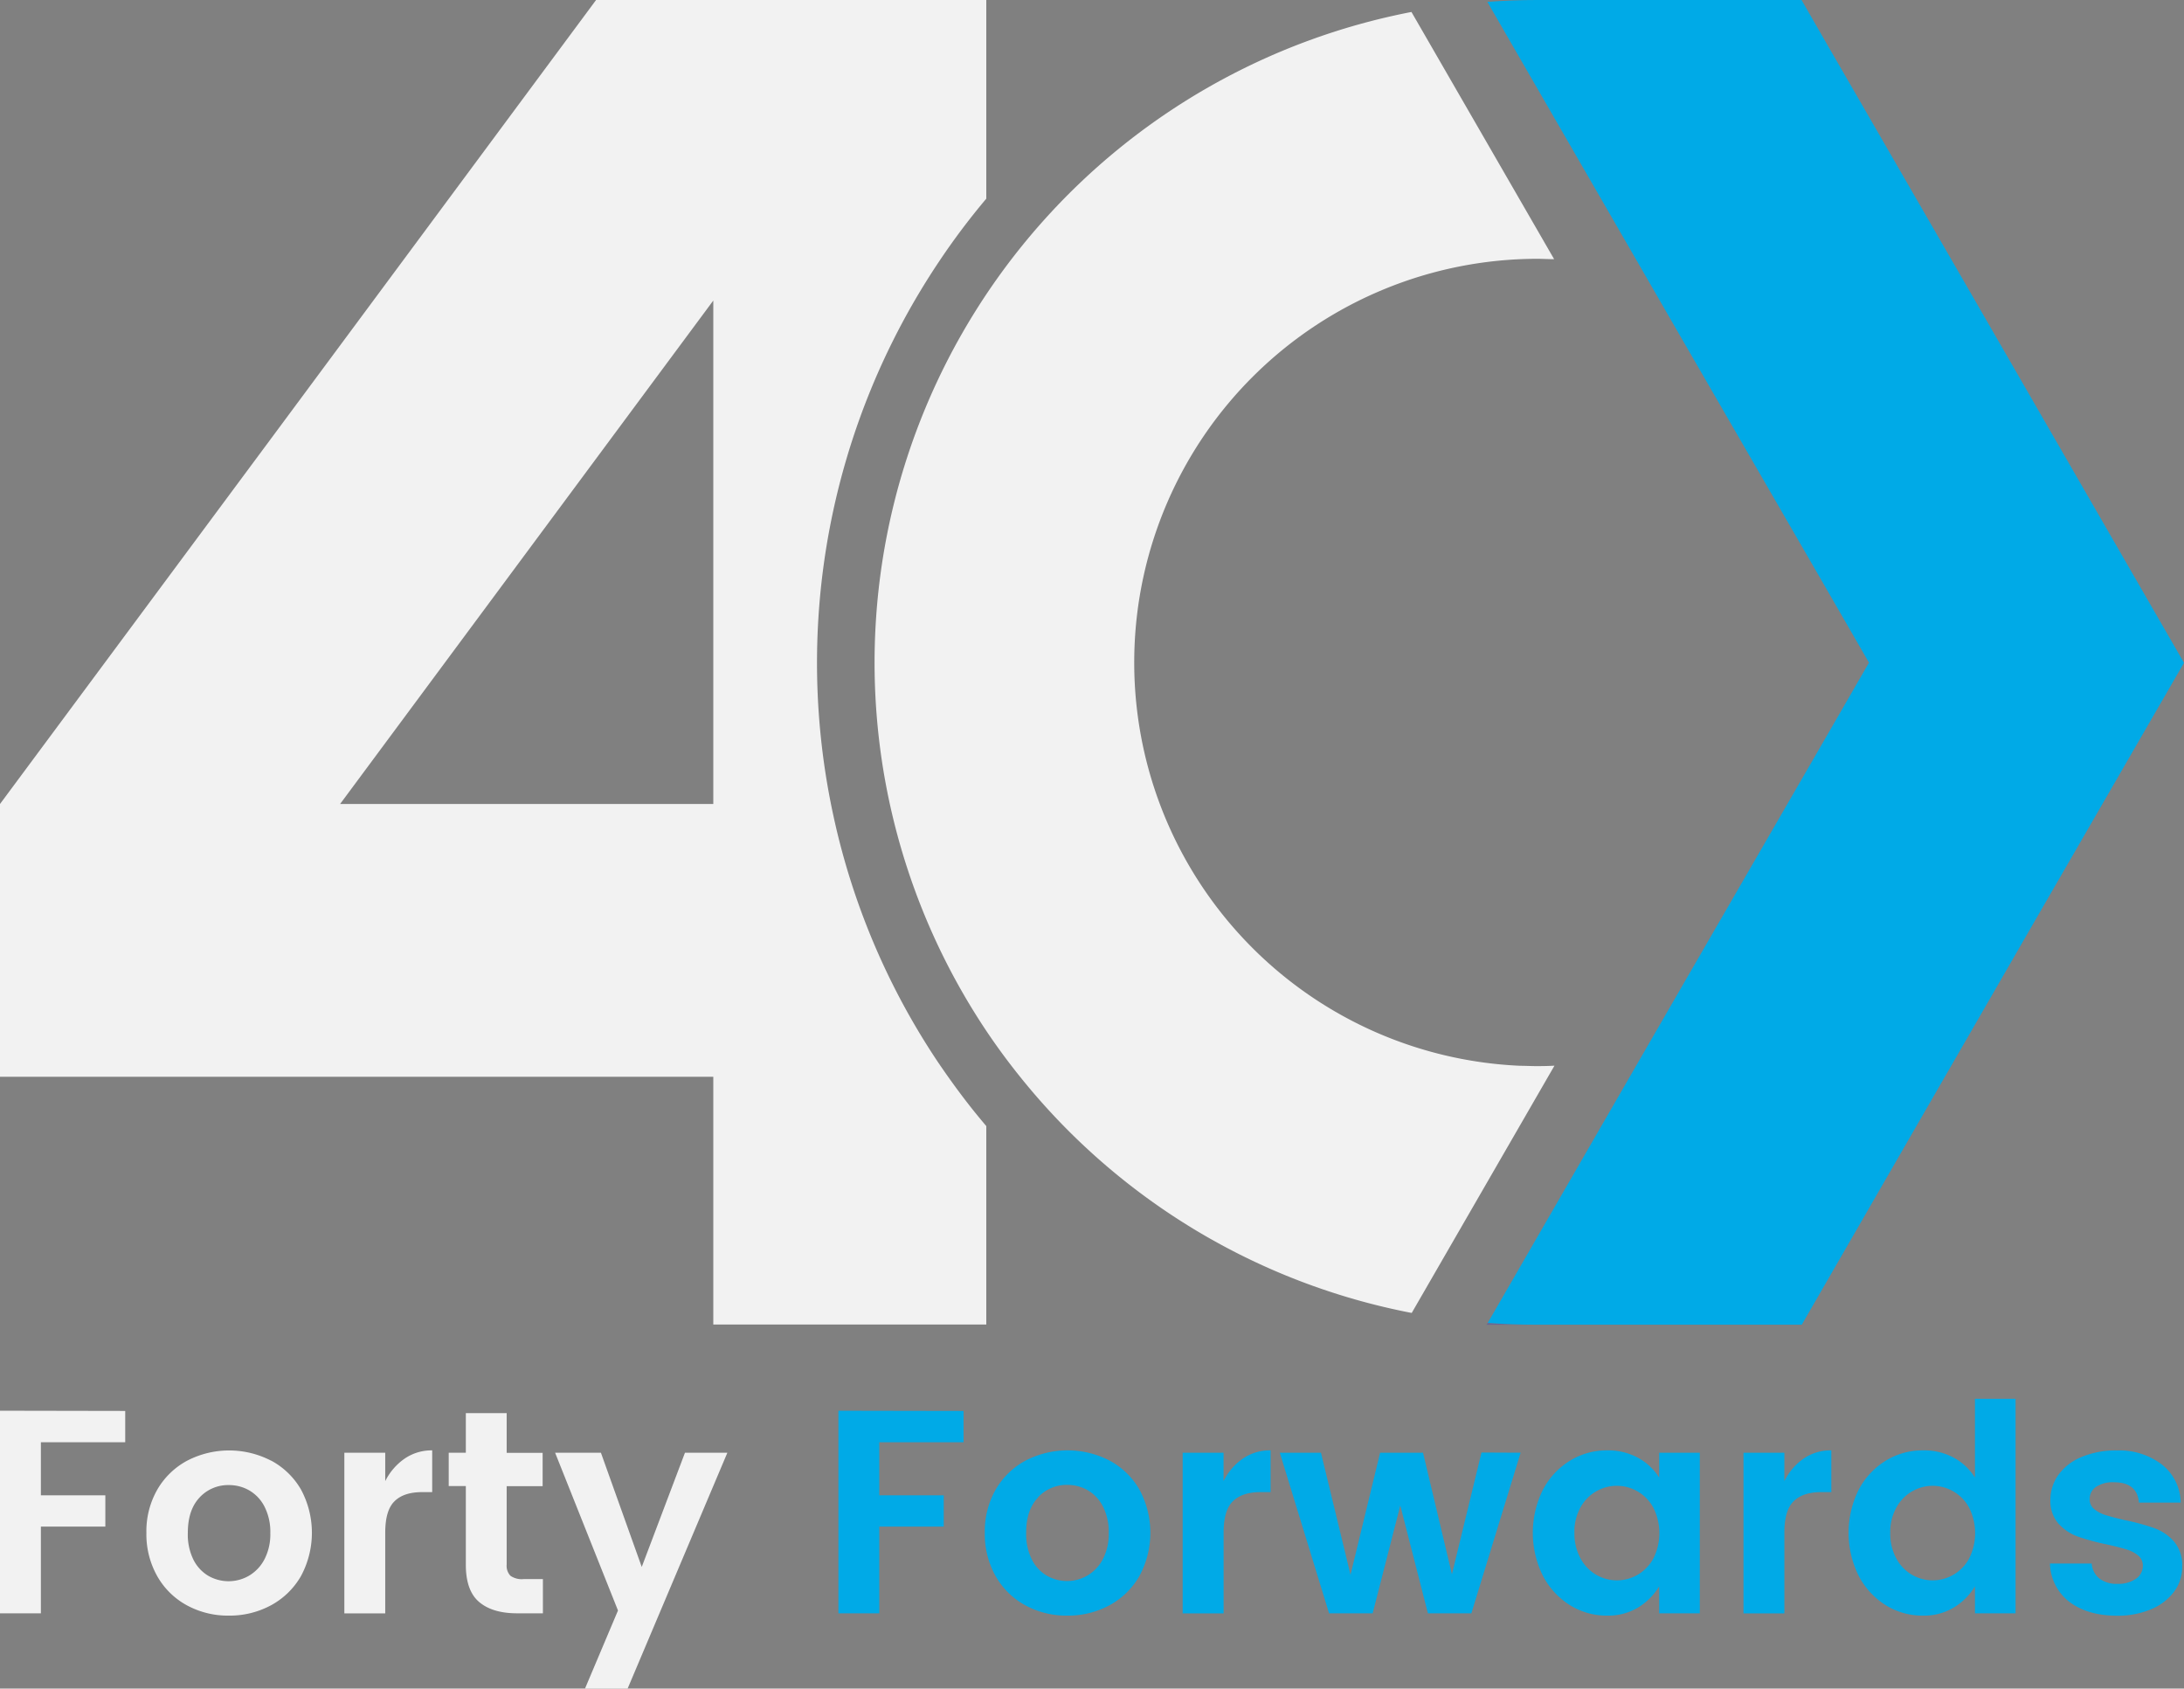 <?xml version="1.0" encoding="UTF-8" standalone="no"?>
<svg
   id="Layer_1"
   data-name="Layer 1"
   viewBox="0 0 401.35 310.253"
   version="1.1"
   sodipodi:docname="40FW-logo-subtext-inverted.svg"
   width="401.35"
   height="310.253"
   inkscape:version="1.3.2 (091e20e, 2023-11-25, custom)"
   inkscape:export-filename="40FW-logo-subtext-inverted2048.png"
   inkscape:export-xdpi="489.87"
   inkscape:export-ydpi="489.87"
   xmlns:inkscape="http://www.inkscape.org/namespaces/inkscape"
   xmlns:sodipodi="http://sodipodi.sourceforge.net/DTD/sodipodi-0.dtd"
   xmlns="http://www.w3.org/2000/svg"
   xmlns:svg="http://www.w3.org/2000/svg"
   xmlns:rdf="http://www.w3.org/1999/02/22-rdf-syntax-ns#"
   xmlns:cc="http://creativecommons.org/ns#"
   xmlns:dc="http://purl.org/dc/elements/1.1/">
  <rect x="0" y="0" width="401.35" height="310.253" fill="#808080" stroke="none"/>
  <sodipodi:namedview
     id="namedview19"
     pagecolor="#ffffff"
     bordercolor="#000000"
     borderopacity="0.25"
     inkscape:showpageshadow="2"
     inkscape:pageopacity="0.0"
     inkscape:pagecheckerboard="0"
     inkscape:deskcolor="#d1d1d1"
     inkscape:zoom="2.5724545"
     inkscape:cx="259.28544"
     inkscape:cy="176.67951"
     inkscape:window-width="3440"
     inkscape:window-height="1369"
     inkscape:window-x="-8"
     inkscape:window-y="193"
     inkscape:window-maximized="1"
     inkscape:current-layer="Layer_1" />
  <defs
     id="defs1">
    <style
       id="style1">.cls-1{fill:#353535;}.cls-2{fill:#0000f4;opacity:0.2;}.cls-3{fill:#00aae7;}</style>
  </defs>
  <title
     id="title1">Forty Forwards</title>
  <g
     id="g31">
    <polygon
       class="cls-1"
       points="263.04,487.72 263,487.77 263,487.72 "
       id="polygon1"
       transform="translate(-263,-340)" />
    <polygon
       class="cls-1"
       points="263.04,487.72 263,487.77 263,487.72 "
       id="polygon2"
       transform="translate(-263,-340)" />
    <path
       class="cls-1"
       d="M 181.25,36.5 V 0 H 109.54 L 50.17,80.1 0,147.72 v 0 50.12 h 131.08 v 45.52 h 50.17 V 206.9 c -0.68,-0.8 -1.34,-1.6 -2,-2.41 -2.33,-2.88 -4.61,-6 -6.78,-9.19 A 131,131 0 0 1 153.18,150 132.43,132.43 0 0 1 172.48,48.18 129,129 0 0 1 181.25,36.5 Z M 131.08,147.72 H 62.5 l 68.58,-92.5 z"
       id="path2"
       style="fill:#f2f2f2;fill-opacity:1" />
    <path
       class="cls-2"
       d="m 282.4,243.41 h -9.21 l 0.2,-0.33 c 2.97,0.23 5.98,0.33 9.01,0.33 z"
       id="path3" />
    <path
       class="cls-3"
       d="m 401.35,121.78 -29,50.17 -7.5,13 -9.82,17 v 0 l -15.79,27.36 -8.13,14.08 H 282.4 c -3,0 -6,-0.1 -9,-0.33 l 28.79,-49.88 4.77,-8.26 29,-50.17 7.5,-13 -7.5,-13 -29,-50.15 -4.85,-8.41 -28.78,-49.84 c 3,-0.23 6,-0.35 9.08,-0.35 h 48.66 l 4.85,8.43 3.25,5.61 25.72,44.54 7.5,13 z"
       id="path5" />
    <path
       class="cls-1"
       d="m 285.66,195.8 -26.23,45.43 A 121.72,121.72 0 0 1 187.5,197.89 c -2.2,-2.73 -4.29,-5.57 -6.25,-8.49 A 121.75,121.75 0 0 1 259.38,2.2 v 0 l 26.22,45.42 c -1.07,0 -2.14,-0.07 -3.21,-0.07 a 74.17,74.17 0 0 0 -3,148.27 c 1,0 2,0.06 3,0.06 1,0 2.19,-0.02 3.27,-0.08 z"
       id="path6"
       style="fill:#f2f2f2;fill-opacity:1" />
  </g>
  <g
     id="g30"
     transform="matrix(0.846,0,0,0.846,0,39.674)">
    <path
       class="cls-1"
       d="m 27.2,259.53 v 6.8 H 8.88 v 11.52 h 14 v 6.8 h -14 v 18.83 H 0 v -44 z"
       id="path7"
       style="fill:#f2f2f2;fill-opacity:1" />
    <path
       class="cls-1"
       d="m 58.87,270.3 a 16.48,16.48 0 0 1 6.49,6.26 19.8,19.8 0 0 1 0,18.86 16.6,16.6 0 0 1 -6.52,6.33 18.9,18.9 0 0 1 -9.16,2.23 18.61,18.61 0 0 1 -9.07,-2.23 16.36,16.36 0 0 1 -6.45,-6.33 18.51,18.51 0 0 1 -2.36,-9.42 18.17,18.17 0 0 1 2.39,-9.42 16.48,16.48 0 0 1 6.49,-6.26 19.82,19.82 0 0 1 18.19,0 z m -15.49,8 Q 40.8,281 40.8,286 a 12.35,12.35 0 0 0 1.2,5.8 8.5,8.5 0 0 0 3.24,3.53 8.83,8.83 0 0 0 8.82,0 8.9,8.9 0 0 0 3.37,-3.55 11.77,11.77 0 0 0 1.29,-5.7 12.08,12.08 0 0 0 -1.26,-5.76 8.52,8.52 0 0 0 -3.31,-3.53 8.76,8.76 0 0 0 -4.44,-1.16 8.45,8.45 0 0 0 -6.33,2.66 z"
       id="path8"
       style="fill:#f2f2f2;fill-opacity:1" />
    <path
       class="cls-1"
       d="m 87.93,269.86 a 10.37,10.37 0 0 1 5.95,-1.77 v 9.07 h -2.2 q -4,0 -6,2 c -1.35,1.33 -2,3.6 -2,6.84 v 17.5 H 74.8 v -34.9 h 8.88 v 6.17 a 13,13 0 0 1 4.25,-4.91 z"
       id="path9"
       style="fill:#f2f2f2;fill-opacity:1" />
    <path
       class="cls-1"
       d="m 117.93,296.05 v 7.43 h -5.6 q -5.35,0 -8.25,-2.46 -2.9,-2.46 -2.89,-8.12 v -17.06 h -3.72 v -7.24 h 3.72 V 260 h 8.87 v 8.63 h 7.81 v 7.24 h -7.81 v 17.03 a 3.14,3.14 0 0 0 0.82,2.43 4.33,4.33 0 0 0 2.84,0.72 z"
       id="path10"
       style="fill:#f2f2f2;fill-opacity:1" />
    <path
       class="cls-1"
       d="m 130.53,268.6 8.87,24.81 9.39,-24.81 H 158 L 136.26,320 H 127 l 7.24,-17.13 -13.66,-34.27 z"
       id="path11"
       style="fill:#f2f2f2;fill-opacity:1" />
    <path
       class="cls-3"
       d="m 209.3,259.53 v 6.8 H 191 v 11.52 h 14 v 6.8 h -14 v 18.83 h -8.88 v -44 z"
       id="path12" />
    <path
       class="cls-3"
       d="m 241,270.3 a 16.39,16.39 0 0 1 6.48,6.26 19.73,19.73 0 0 1 0,18.86 16.57,16.57 0 0 1 -6.51,6.33 18.93,18.93 0 0 1 -9.16,2.23 18.61,18.61 0 0 1 -9.07,-2.23 16.45,16.45 0 0 1 -6.46,-6.33 18.61,18.61 0 0 1 -2.36,-9.44 18.27,18.27 0 0 1 2.39,-9.42 16.48,16.48 0 0 1 6.49,-6.26 19.84,19.84 0 0 1 18.2,0 z m -15.49,8 q -2.61,2.7 -2.61,7.7 a 12.48,12.48 0 0 0 1.22,5.76 8.46,8.46 0 0 0 3.25,3.53 8.81,8.81 0 0 0 8.81,0 8.83,8.83 0 0 0 3.37,-3.55 11.77,11.77 0 0 0 1.29,-5.7 12.08,12.08 0 0 0 -1.26,-5.76 8.57,8.57 0 0 0 -3.3,-3.53 8.82,8.82 0 0 0 -4.44,-1.16 8.45,8.45 0 0 0 -6.36,2.7 z"
       id="path13" />
    <path
       class="cls-3"
       d="m 270,269.86 a 10.34,10.34 0 0 1 6,-1.77 v 9.07 h -2.21 c -2.64,0 -4.64,0.66 -6,2 -1.36,1.34 -2,3.6 -2,6.84 v 17.5 h -8.89 v -34.9 h 8.88 v 6.17 a 12.89,12.89 0 0 1 4.22,-4.91 z"
       id="path14" />
    <path
       class="cls-3"
       d="m 330.31,268.6 -10.7,34.88 h -9.44 l -6,-23.42 -6,23.42 H 288.7 L 278,268.6 h 8.94 l 6.42,26.51 6.43,-26.51 h 9.32 l 6.28,26.4 6.42,-26.44 z"
       id="path15" />
    <path
       class="cls-3"
       d="m 355.75,269.67 a 12.46,12.46 0 0 1 4.66,4.34 v -5.41 h 8.82 v 34.88 h -8.82 v -5.86 a 13.58,13.58 0 0 1 -4.69,4.66 12.58,12.58 0 0 1 -6.58,1.7 15.08,15.08 0 0 1 -8.15,-2.29 16.49,16.49 0 0 1 -5.86,-6.4 21,21 0 0 1 0,-18.6 16.22,16.22 0 0 1 5.86,-6.33 15.24,15.24 0 0 1 8.15,-2.27 13.6,13.6 0 0 1 6.61,1.58 z m -9,7.3 a 9.09,9.09 0 0 0 -3.43,3.5 10.76,10.76 0 0 0 -1.32,5.53 11.14,11.14 0 0 0 1.33,5.57 9.06,9.06 0 0 0 3.43,3.56 8.91,8.91 0 0 0 4.44,1.19 9.07,9.07 0 0 0 4.5,-1.19 9.18,9.18 0 0 0 3.43,-3.53 12.29,12.29 0 0 0 0,-11.08 9.11,9.11 0 0 0 -3.43,-3.53 9,9 0 0 0 -4.5,-1.2 8.81,8.81 0 0 0 -4.48,1.21 z"
       id="path16" />
    <path
       class="cls-3"
       d="m 391.8,269.86 a 10.37,10.37 0 0 1 6,-1.77 v 9.07 h -2.2 q -4,0 -6,2 c -1.35,1.33 -2,3.6 -2,6.84 v 17.5 h -8.88 v -34.9 h 8.88 v 6.17 a 13,13 0 0 1 4.2,-4.91 z"
       id="path17" />
    <path
       class="cls-3"
       d="M 424.38,269.67 A 12.38,12.38 0 0 1 429,274 v -17.11 h 8.82 v 46.59 H 429 v -5.86 a 13.49,13.49 0 0 1 -4.69,4.66 12.58,12.58 0 0 1 -6.58,1.7 15.08,15.08 0 0 1 -8.15,-2.29 16.49,16.49 0 0 1 -5.86,-6.4 21,21 0 0 1 0,-18.6 16.22,16.22 0 0 1 5.86,-6.33 15.24,15.24 0 0 1 8.15,-2.27 13.6,13.6 0 0 1 6.65,1.58 z m -9,7.3 a 9.09,9.09 0 0 0 -3.43,3.5 10.86,10.86 0 0 0 -1.35,5.53 11.25,11.25 0 0 0 1.32,5.57 9.06,9.06 0 0 0 3.43,3.56 9,9 0 0 0 4.44,1.19 9,9 0 0 0 7.93,-4.72 12.29,12.29 0 0 0 0,-11.08 9,9 0 0 0 -7.93,-4.73 8.87,8.87 0 0 0 -4.44,1.21 z"
       id="path18" />
    <path
       class="cls-3"
       d="m 469.59,271.15 a 10.72,10.72 0 0 1 4.1,8.28 h -9.07 q -0.37,-4.41 -5.42,-4.41 a 6.54,6.54 0 0 0 -3.9,1 3.12,3.12 0 0 0 -1.38,2.64 2.68,2.68 0 0 0 1,2.2 7.52,7.52 0 0 0 2.49,1.3 c 1,0.31 2.4,0.68 4.25,1.1 a 46.71,46.71 0 0 1 6.34,1.74 10.36,10.36 0 0 1 4.25,2.9 7.91,7.91 0 0 1 1.76,5.44 8.85,8.85 0 0 1 -1.83,5.54 11.94,11.94 0 0 1 -5,3.75 18.54,18.54 0 0 1 -7.28,1.37 q -6.3,0 -10.27,-2.92 a 10.83,10.83 0 0 1 -4.34,-8.41 h 9.07 a 4.6,4.6 0 0 0 1.69,3.27 6.16,6.16 0 0 0 3.91,1.14 6.62,6.62 0 0 0 4,-1.1 3.37,3.37 0 0 0 1.51,-2.81 2.79,2.79 0 0 0 -1,-2.23 7,7 0 0 0 -2.52,-1.32 c -1,-0.32 -2.45,-0.69 -4.34,-1.11 a 47.36,47.36 0 0 1 -6.27,-1.7 10.47,10.47 0 0 1 -4.19,-2.8 7.4,7.4 0 0 1 -1.76,-5.19 9.27,9.27 0 0 1 1.7,-5.36 11.56,11.56 0 0 1 5,-3.9 19.09,19.09 0 0 1 7.74,-1.45 15.26,15.26 0 0 1 9.76,3.04 z"
       id="path19" />
  </g>
</svg>
